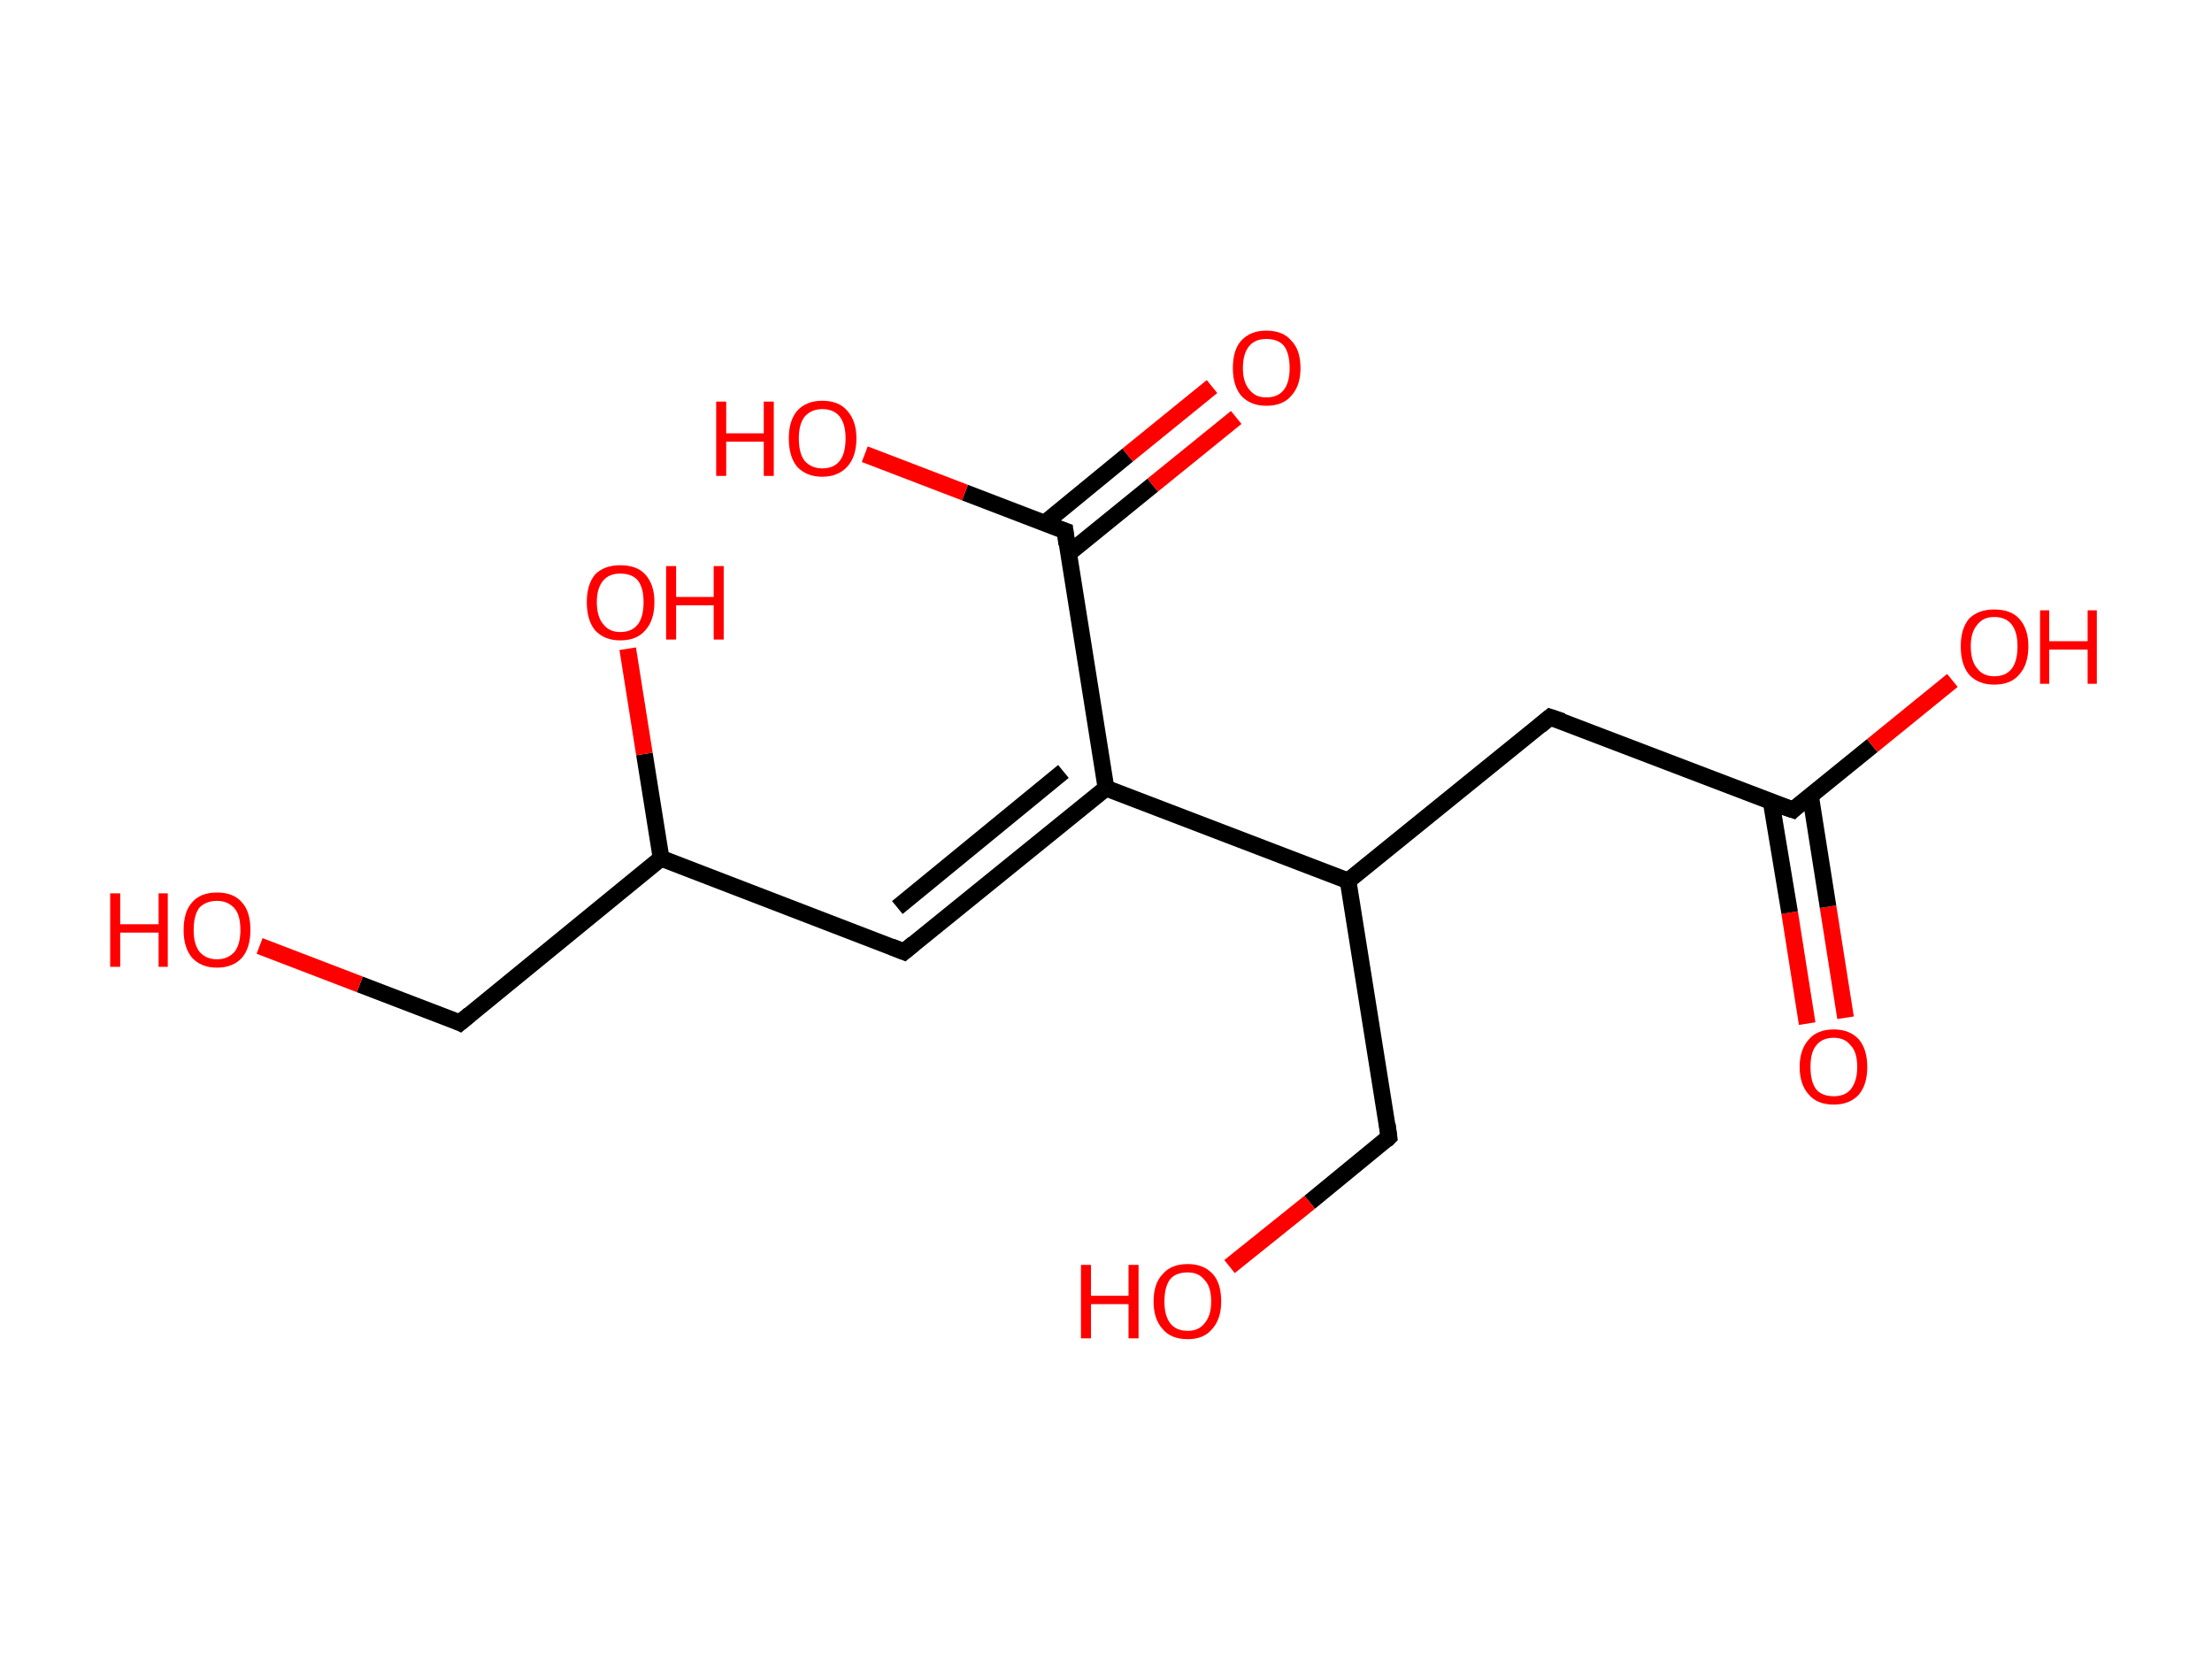 <?xml version='1.0' encoding='ASCII' standalone='yes'?>
<svg xmlns="http://www.w3.org/2000/svg" xmlns:rdkit="http://www.rdkit.org/xml" xmlns:xlink="http://www.w3.org/1999/xlink" version="1.1" baseProfile="full" xml:space="preserve" width="265px" height="200px" viewBox="0 0 265 200">
<!-- END OF HEADER -->
<rect style="opacity:1.0;fill:#FFFFFF;stroke:none" width="265.0" height="200.0" x="0.0" y="0.0"> </rect>
<path class="bond-0 atom-0 atom-1" d="M 216.5,122.6 L 214.4,109.3" style="fill:none;fill-rule:evenodd;stroke:#FF0000;stroke-width:2.0px;stroke-linecap:butt;stroke-linejoin:miter;stroke-opacity:1"/>
<path class="bond-0 atom-0 atom-1" d="M 214.4,109.3 L 212.2,96.1" style="fill:none;fill-rule:evenodd;stroke:#000000;stroke-width:2.0px;stroke-linecap:butt;stroke-linejoin:miter;stroke-opacity:1"/>
<path class="bond-0 atom-0 atom-1" d="M 221.1,121.9 L 219.0,108.6" style="fill:none;fill-rule:evenodd;stroke:#FF0000;stroke-width:2.0px;stroke-linecap:butt;stroke-linejoin:miter;stroke-opacity:1"/>
<path class="bond-0 atom-0 atom-1" d="M 219.0,108.6 L 216.9,95.3" style="fill:none;fill-rule:evenodd;stroke:#000000;stroke-width:2.0px;stroke-linecap:butt;stroke-linejoin:miter;stroke-opacity:1"/>
<path class="bond-1 atom-1 atom-2" d="M 214.8,97.0 L 224.3,89.3" style="fill:none;fill-rule:evenodd;stroke:#000000;stroke-width:2.0px;stroke-linecap:butt;stroke-linejoin:miter;stroke-opacity:1"/>
<path class="bond-1 atom-1 atom-2" d="M 224.3,89.3 L 233.9,81.5" style="fill:none;fill-rule:evenodd;stroke:#FF0000;stroke-width:2.0px;stroke-linecap:butt;stroke-linejoin:miter;stroke-opacity:1"/>
<path class="bond-2 atom-1 atom-3" d="M 214.8,97.0 L 185.7,85.9" style="fill:none;fill-rule:evenodd;stroke:#000000;stroke-width:2.0px;stroke-linecap:butt;stroke-linejoin:miter;stroke-opacity:1"/>
<path class="bond-3 atom-3 atom-4" d="M 185.7,85.9 L 161.5,105.5" style="fill:none;fill-rule:evenodd;stroke:#000000;stroke-width:2.0px;stroke-linecap:butt;stroke-linejoin:miter;stroke-opacity:1"/>
<path class="bond-4 atom-4 atom-5" d="M 161.5,105.5 L 166.4,136.2" style="fill:none;fill-rule:evenodd;stroke:#000000;stroke-width:2.0px;stroke-linecap:butt;stroke-linejoin:miter;stroke-opacity:1"/>
<path class="bond-5 atom-5 atom-6" d="M 166.4,136.2 L 156.9,144.0" style="fill:none;fill-rule:evenodd;stroke:#000000;stroke-width:2.0px;stroke-linecap:butt;stroke-linejoin:miter;stroke-opacity:1"/>
<path class="bond-5 atom-5 atom-6" d="M 156.9,144.0 L 147.3,151.7" style="fill:none;fill-rule:evenodd;stroke:#FF0000;stroke-width:2.0px;stroke-linecap:butt;stroke-linejoin:miter;stroke-opacity:1"/>
<path class="bond-6 atom-4 atom-7" d="M 161.5,105.5 L 132.5,94.4" style="fill:none;fill-rule:evenodd;stroke:#000000;stroke-width:2.0px;stroke-linecap:butt;stroke-linejoin:miter;stroke-opacity:1"/>
<path class="bond-7 atom-7 atom-8" d="M 132.5,94.4 L 108.3,114.0" style="fill:none;fill-rule:evenodd;stroke:#000000;stroke-width:2.0px;stroke-linecap:butt;stroke-linejoin:miter;stroke-opacity:1"/>
<path class="bond-7 atom-7 atom-8" d="M 127.4,92.4 L 107.5,108.7" style="fill:none;fill-rule:evenodd;stroke:#000000;stroke-width:2.0px;stroke-linecap:butt;stroke-linejoin:miter;stroke-opacity:1"/>
<path class="bond-8 atom-8 atom-9" d="M 108.3,114.0 L 79.2,102.8" style="fill:none;fill-rule:evenodd;stroke:#000000;stroke-width:2.0px;stroke-linecap:butt;stroke-linejoin:miter;stroke-opacity:1"/>
<path class="bond-9 atom-9 atom-10" d="M 79.2,102.8 L 77.2,90.3" style="fill:none;fill-rule:evenodd;stroke:#000000;stroke-width:2.0px;stroke-linecap:butt;stroke-linejoin:miter;stroke-opacity:1"/>
<path class="bond-9 atom-9 atom-10" d="M 77.2,90.3 L 75.2,77.7" style="fill:none;fill-rule:evenodd;stroke:#FF0000;stroke-width:2.0px;stroke-linecap:butt;stroke-linejoin:miter;stroke-opacity:1"/>
<path class="bond-10 atom-9 atom-11" d="M 79.2,102.8 L 55.1,122.5" style="fill:none;fill-rule:evenodd;stroke:#000000;stroke-width:2.0px;stroke-linecap:butt;stroke-linejoin:miter;stroke-opacity:1"/>
<path class="bond-11 atom-11 atom-12" d="M 55.1,122.5 L 43.1,117.9" style="fill:none;fill-rule:evenodd;stroke:#000000;stroke-width:2.0px;stroke-linecap:butt;stroke-linejoin:miter;stroke-opacity:1"/>
<path class="bond-11 atom-11 atom-12" d="M 43.1,117.9 L 31.1,113.3" style="fill:none;fill-rule:evenodd;stroke:#FF0000;stroke-width:2.0px;stroke-linecap:butt;stroke-linejoin:miter;stroke-opacity:1"/>
<path class="bond-12 atom-7 atom-13" d="M 132.5,94.4 L 127.6,63.6" style="fill:none;fill-rule:evenodd;stroke:#000000;stroke-width:2.0px;stroke-linecap:butt;stroke-linejoin:miter;stroke-opacity:1"/>
<path class="bond-13 atom-13 atom-14" d="M 128.0,66.3 L 138.1,58.1" style="fill:none;fill-rule:evenodd;stroke:#000000;stroke-width:2.0px;stroke-linecap:butt;stroke-linejoin:miter;stroke-opacity:1"/>
<path class="bond-13 atom-13 atom-14" d="M 138.1,58.1 L 148.1,50.0" style="fill:none;fill-rule:evenodd;stroke:#FF0000;stroke-width:2.0px;stroke-linecap:butt;stroke-linejoin:miter;stroke-opacity:1"/>
<path class="bond-13 atom-13 atom-14" d="M 125.1,62.7 L 135.1,54.5" style="fill:none;fill-rule:evenodd;stroke:#000000;stroke-width:2.0px;stroke-linecap:butt;stroke-linejoin:miter;stroke-opacity:1"/>
<path class="bond-13 atom-13 atom-14" d="M 135.1,54.5 L 145.2,46.3" style="fill:none;fill-rule:evenodd;stroke:#FF0000;stroke-width:2.0px;stroke-linecap:butt;stroke-linejoin:miter;stroke-opacity:1"/>
<path class="bond-14 atom-13 atom-15" d="M 127.6,63.6 L 115.6,59.0" style="fill:none;fill-rule:evenodd;stroke:#000000;stroke-width:2.0px;stroke-linecap:butt;stroke-linejoin:miter;stroke-opacity:1"/>
<path class="bond-14 atom-13 atom-15" d="M 115.6,59.0 L 103.6,54.4" style="fill:none;fill-rule:evenodd;stroke:#FF0000;stroke-width:2.0px;stroke-linecap:butt;stroke-linejoin:miter;stroke-opacity:1"/>
<path d="M 215.2,96.6 L 214.8,97.0 L 213.3,96.5" style="fill:none;stroke:#000000;stroke-width:2.0px;stroke-linecap:butt;stroke-linejoin:miter;stroke-opacity:1;"/>
<path d="M 187.2,86.4 L 185.7,85.9 L 184.5,86.9" style="fill:none;stroke:#000000;stroke-width:2.0px;stroke-linecap:butt;stroke-linejoin:miter;stroke-opacity:1;"/>
<path d="M 166.2,134.7 L 166.4,136.2 L 166.0,136.6" style="fill:none;stroke:#000000;stroke-width:2.0px;stroke-linecap:butt;stroke-linejoin:miter;stroke-opacity:1;"/>
<path d="M 109.5,113.0 L 108.3,114.0 L 106.8,113.4" style="fill:none;stroke:#000000;stroke-width:2.0px;stroke-linecap:butt;stroke-linejoin:miter;stroke-opacity:1;"/>
<path d="M 56.3,121.5 L 55.1,122.5 L 54.5,122.2" style="fill:none;stroke:#000000;stroke-width:2.0px;stroke-linecap:butt;stroke-linejoin:miter;stroke-opacity:1;"/>
<path d="M 127.8,65.2 L 127.6,63.6 L 127.0,63.4" style="fill:none;stroke:#000000;stroke-width:2.0px;stroke-linecap:butt;stroke-linejoin:miter;stroke-opacity:1;"/>
<path class="atom-0" d="M 215.6 127.8 Q 215.6 125.7, 216.7 124.5 Q 217.7 123.3, 219.7 123.3 Q 221.6 123.3, 222.7 124.5 Q 223.7 125.7, 223.7 127.8 Q 223.7 129.9, 222.7 131.1 Q 221.6 132.3, 219.7 132.3 Q 217.7 132.3, 216.7 131.1 Q 215.6 129.9, 215.6 127.8 M 219.7 131.3 Q 221.0 131.3, 221.7 130.5 Q 222.5 129.5, 222.5 127.8 Q 222.5 126.0, 221.7 125.2 Q 221.0 124.3, 219.7 124.3 Q 218.3 124.3, 217.6 125.2 Q 216.9 126.0, 216.9 127.8 Q 216.9 129.6, 217.6 130.5 Q 218.3 131.3, 219.7 131.3 " fill="#FF0000"/>
<path class="atom-2" d="M 234.9 77.4 Q 234.9 75.3, 235.9 74.1 Q 237.0 73.0, 238.9 73.0 Q 240.9 73.0, 241.9 74.1 Q 243.0 75.3, 243.0 77.4 Q 243.0 79.6, 241.9 80.8 Q 240.9 82.0, 238.9 82.0 Q 237.0 82.0, 235.9 80.8 Q 234.9 79.6, 234.9 77.4 M 238.9 81.0 Q 240.3 81.0, 241.0 80.1 Q 241.7 79.2, 241.7 77.4 Q 241.7 75.7, 241.0 74.8 Q 240.3 73.9, 238.9 73.9 Q 237.6 73.9, 236.9 74.8 Q 236.1 75.7, 236.1 77.4 Q 236.1 79.2, 236.9 80.1 Q 237.6 81.0, 238.9 81.0 " fill="#FF0000"/>
<path class="atom-2" d="M 244.4 73.1 L 245.5 73.1 L 245.5 76.8 L 250.1 76.8 L 250.1 73.1 L 251.2 73.1 L 251.2 81.9 L 250.1 81.9 L 250.1 77.8 L 245.5 77.8 L 245.5 81.9 L 244.4 81.9 L 244.4 73.1 " fill="#FF0000"/>
<path class="atom-6" d="M 129.5 151.5 L 130.7 151.5 L 130.7 155.2 L 135.2 155.2 L 135.2 151.5 L 136.4 151.5 L 136.4 160.3 L 135.2 160.3 L 135.2 156.2 L 130.7 156.2 L 130.7 160.3 L 129.5 160.3 L 129.5 151.5 " fill="#FF0000"/>
<path class="atom-6" d="M 138.2 155.9 Q 138.2 153.7, 139.3 152.6 Q 140.3 151.4, 142.3 151.4 Q 144.2 151.4, 145.3 152.6 Q 146.3 153.7, 146.3 155.9 Q 146.3 158.0, 145.2 159.2 Q 144.2 160.4, 142.3 160.4 Q 140.3 160.4, 139.3 159.2 Q 138.2 158.0, 138.2 155.9 M 142.3 159.4 Q 143.6 159.4, 144.3 158.5 Q 145.1 157.6, 145.1 155.9 Q 145.1 154.1, 144.3 153.3 Q 143.6 152.4, 142.3 152.4 Q 140.9 152.4, 140.2 153.2 Q 139.5 154.1, 139.5 155.9 Q 139.5 157.6, 140.2 158.5 Q 140.9 159.4, 142.3 159.4 " fill="#FF0000"/>
<path class="atom-10" d="M 70.3 72.1 Q 70.3 70.0, 71.3 68.8 Q 72.4 67.7, 74.3 67.7 Q 76.3 67.7, 77.3 68.8 Q 78.4 70.0, 78.4 72.1 Q 78.4 74.3, 77.3 75.5 Q 76.3 76.7, 74.3 76.7 Q 72.4 76.7, 71.3 75.5 Q 70.3 74.3, 70.3 72.1 M 74.3 75.7 Q 75.7 75.7, 76.4 74.8 Q 77.1 73.9, 77.1 72.1 Q 77.1 70.4, 76.4 69.5 Q 75.7 68.7, 74.3 68.7 Q 73.0 68.7, 72.3 69.5 Q 71.5 70.4, 71.5 72.1 Q 71.5 73.9, 72.3 74.8 Q 73.0 75.7, 74.3 75.7 " fill="#FF0000"/>
<path class="atom-10" d="M 79.8 67.8 L 81.0 67.8 L 81.0 71.5 L 85.5 71.5 L 85.5 67.8 L 86.7 67.8 L 86.7 76.6 L 85.5 76.6 L 85.5 72.5 L 81.0 72.5 L 81.0 76.6 L 79.8 76.6 L 79.8 67.8 " fill="#FF0000"/>
<path class="atom-12" d="M 13.2 107.0 L 14.4 107.0 L 14.4 110.7 L 19.0 110.7 L 19.0 107.0 L 20.1 107.0 L 20.1 115.8 L 19.0 115.8 L 19.0 111.7 L 14.4 111.7 L 14.4 115.8 L 13.2 115.8 L 13.2 107.0 " fill="#FF0000"/>
<path class="atom-12" d="M 22.0 111.4 Q 22.0 109.2, 23.0 108.1 Q 24.0 106.9, 26.0 106.9 Q 28.0 106.9, 29.0 108.1 Q 30.0 109.2, 30.0 111.4 Q 30.0 113.5, 29.0 114.7 Q 27.9 115.9, 26.0 115.9 Q 24.1 115.9, 23.0 114.7 Q 22.0 113.5, 22.0 111.4 M 26.0 114.9 Q 27.3 114.9, 28.1 114.0 Q 28.8 113.1, 28.8 111.4 Q 28.8 109.6, 28.1 108.8 Q 27.3 107.9, 26.0 107.9 Q 24.7 107.9, 23.9 108.7 Q 23.2 109.6, 23.2 111.4 Q 23.2 113.1, 23.9 114.0 Q 24.7 114.9, 26.0 114.9 " fill="#FF0000"/>
<path class="atom-14" d="M 147.7 44.1 Q 147.7 41.9, 148.7 40.8 Q 149.8 39.6, 151.7 39.6 Q 153.7 39.6, 154.7 40.8 Q 155.8 41.9, 155.8 44.1 Q 155.8 46.2, 154.7 47.4 Q 153.7 48.6, 151.7 48.6 Q 149.8 48.6, 148.7 47.4 Q 147.7 46.2, 147.7 44.1 M 151.7 47.6 Q 153.1 47.6, 153.8 46.7 Q 154.5 45.8, 154.5 44.1 Q 154.5 42.3, 153.8 41.4 Q 153.1 40.6, 151.7 40.6 Q 150.4 40.6, 149.7 41.4 Q 148.9 42.3, 148.9 44.1 Q 148.9 45.8, 149.7 46.7 Q 150.4 47.6, 151.7 47.6 " fill="#FF0000"/>
<path class="atom-15" d="M 85.8 48.1 L 87.0 48.1 L 87.0 51.9 L 91.5 51.9 L 91.5 48.1 L 92.7 48.1 L 92.7 57.0 L 91.5 57.0 L 91.5 52.9 L 87.0 52.9 L 87.0 57.0 L 85.8 57.0 L 85.8 48.1 " fill="#FF0000"/>
<path class="atom-15" d="M 94.5 52.5 Q 94.5 50.4, 95.5 49.2 Q 96.6 48.0, 98.5 48.0 Q 100.5 48.0, 101.5 49.2 Q 102.6 50.4, 102.6 52.5 Q 102.6 54.7, 101.5 55.9 Q 100.4 57.1, 98.5 57.1 Q 96.6 57.1, 95.5 55.9 Q 94.5 54.7, 94.5 52.5 M 98.5 56.1 Q 99.9 56.1, 100.6 55.2 Q 101.3 54.3, 101.3 52.5 Q 101.3 50.8, 100.6 49.9 Q 99.9 49.0, 98.5 49.0 Q 97.2 49.0, 96.4 49.9 Q 95.7 50.8, 95.7 52.5 Q 95.7 54.3, 96.4 55.2 Q 97.2 56.1, 98.5 56.1 " fill="#FF0000"/>
</svg>
